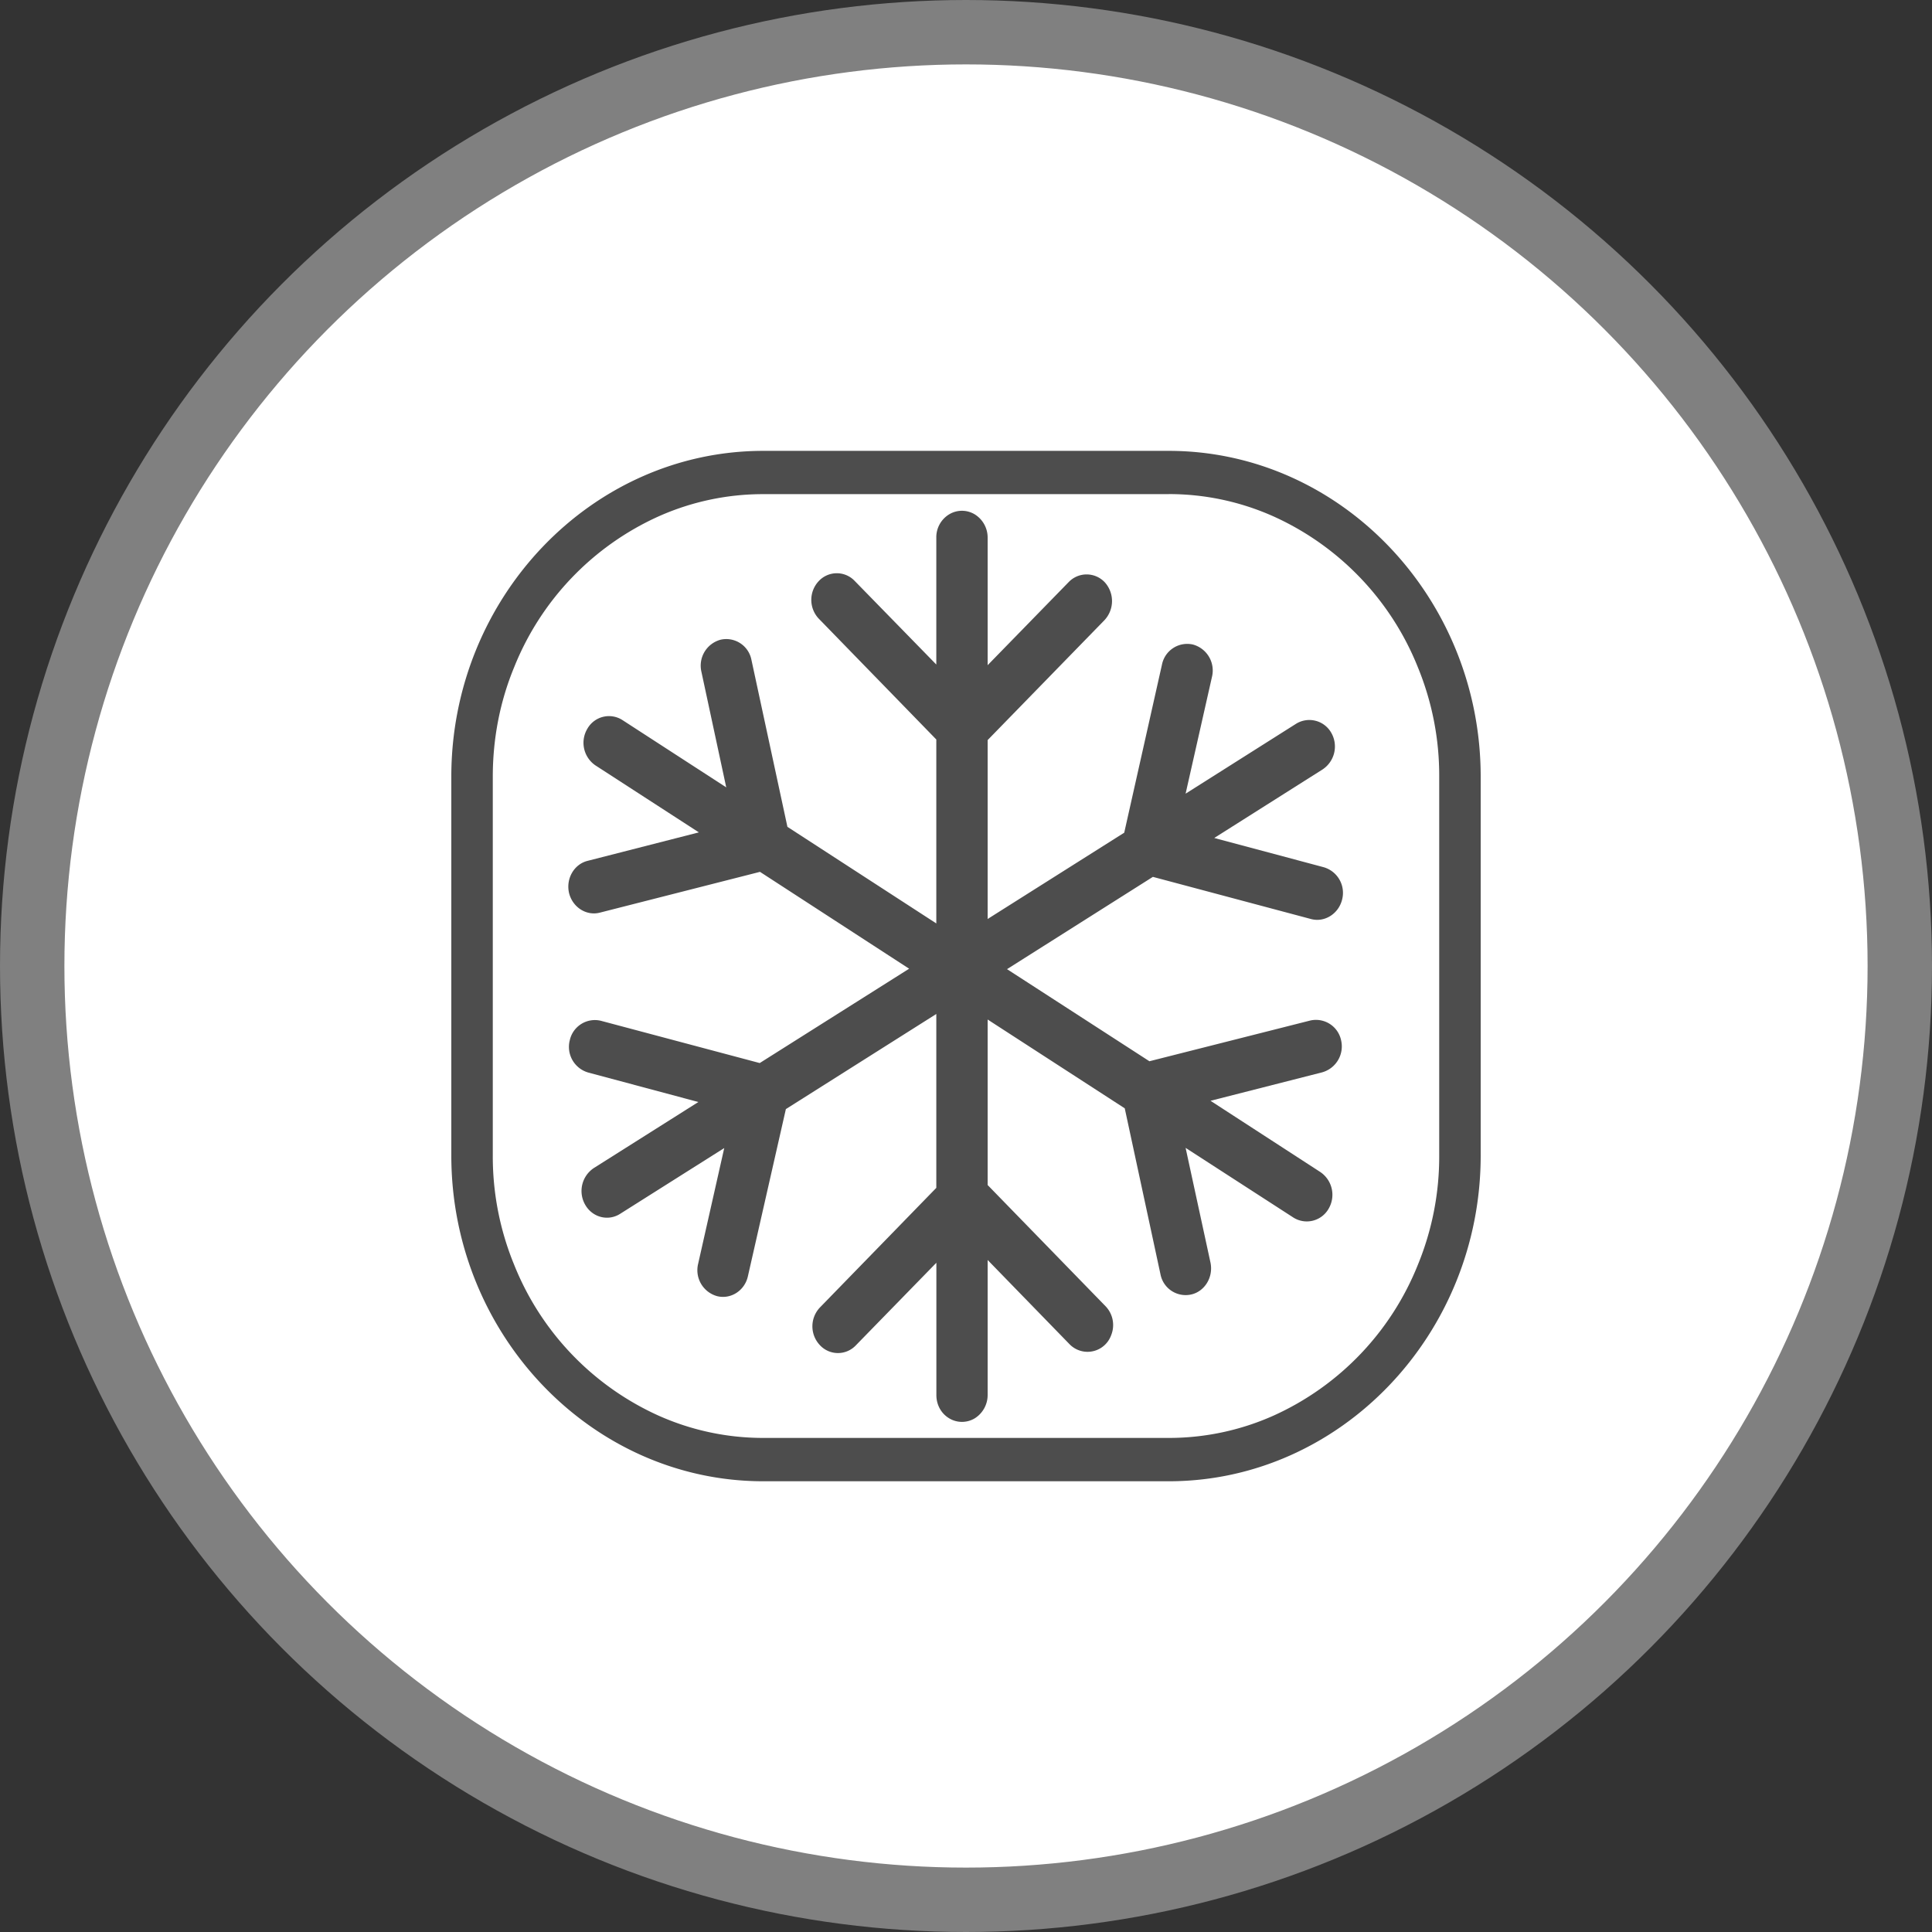 <svg xmlns="http://www.w3.org/2000/svg" width="30" height="30"><rect width="100%" height="100%" fill="#333333" stroke="none"/><circle style="isolation:auto;mix-blend-mode:normal;solid-color:#000;solid-opacity:1;marker:none" cx="15" cy="15" r="14.5" color="#000" overflow="visible" fill="#fff" fill-rule="evenodd" stroke="gray"/><g fill="#4d4d4d"><path d="M20.355 14.27c.211.058.43-.079.485-.301a.414.414 0 00-.29-.504l-1.695-.453 1.68-1.063a.427.427 0 00.137-.57.391.391 0 00-.547-.14l-1.715 1.085.41-1.816a.418.418 0 00-.297-.5.4.4 0 00-.48.312l-.586 2.61-2.121 1.34v-2.778l1.812-1.86a.434.434 0 00.008-.589.386.386 0 00-.562-.004l-1.258 1.29V8.347a.423.423 0 00-.2-.36.384.384 0 00-.398 0 .415.415 0 00-.199.36v1.972l-1.266-1.297a.383.383 0 00-.562.004.425.425 0 00.008.586l1.82 1.871v2.856l-2.312-1.5-.559-2.594a.398.398 0 00-.477-.312.417.417 0 00-.3.496l.386 1.797-1.609-1.043a.386.386 0 00-.547.132.425.425 0 00.125.57l1.606 1.04-1.723.441c-.215.051-.344.278-.293.5.055.223.27.36.48.305l2.485-.633 2.316 1.504-2.32 1.465-2.465-.656a.399.399 0 00-.484.3.414.414 0 00.289.504l1.707.457-1.621 1.024a.428.428 0 00-.137.57c.113.2.36.262.547.14l1.613-1.019-.406 1.8a.418.418 0 00.297.5c.21.052.426-.085.476-.308l.59-2.597 2.336-1.477v2.7L12.734 20.3a.425.425 0 00-.004.586.382.382 0 00.56.004l1.25-1.282v2.055c0 .149.073.285.198.36a.384.384 0 00.399 0c.12-.075.199-.211.199-.36v-2.098l1.273 1.309a.39.39 0 00.278.117h.004a.39.39 0 00.363-.258.421.421 0 00-.09-.453l-1.828-1.879v-2.57l2.129 1.379.555 2.578a.398.398 0 00.476.313c.211-.047.348-.27.3-.497l-.386-1.78 1.672 1.081a.39.39 0 00.547-.133.427.427 0 00-.129-.574l-1.703-1.105 1.734-.442a.418.418 0 00.293-.5.399.399 0 00-.48-.304l-2.496.632-2.211-1.43 2.265-1.433zm0 0"/><path d="M18.148 7.672c.563 0 1.114.117 1.63.348a4.336 4.336 0 012.238 2.34 4.42 4.42 0 01.332 1.699v5.882a4.42 4.42 0 01-.332 1.7 4.336 4.336 0 01-2.239 2.34 3.976 3.976 0 01-1.629.347h-6.296a3.976 3.976 0 01-1.63-.348 4.336 4.336 0 01-2.238-2.34 4.42 4.42 0 01-.332-1.699V12.06c0-.586.11-1.164.332-1.7a4.336 4.336 0 012.239-2.34 3.976 3.976 0 011.629-.347h6.296m0-.672h-6.296c-2.665 0-4.844 2.277-4.844 5.059v5.882c0 2.782 2.18 5.059 4.844 5.059h6.296c2.664 0 4.844-2.277 4.844-5.059V12.06c0-2.782-2.18-5.059-4.844-5.059zm0 0"/></g></svg>